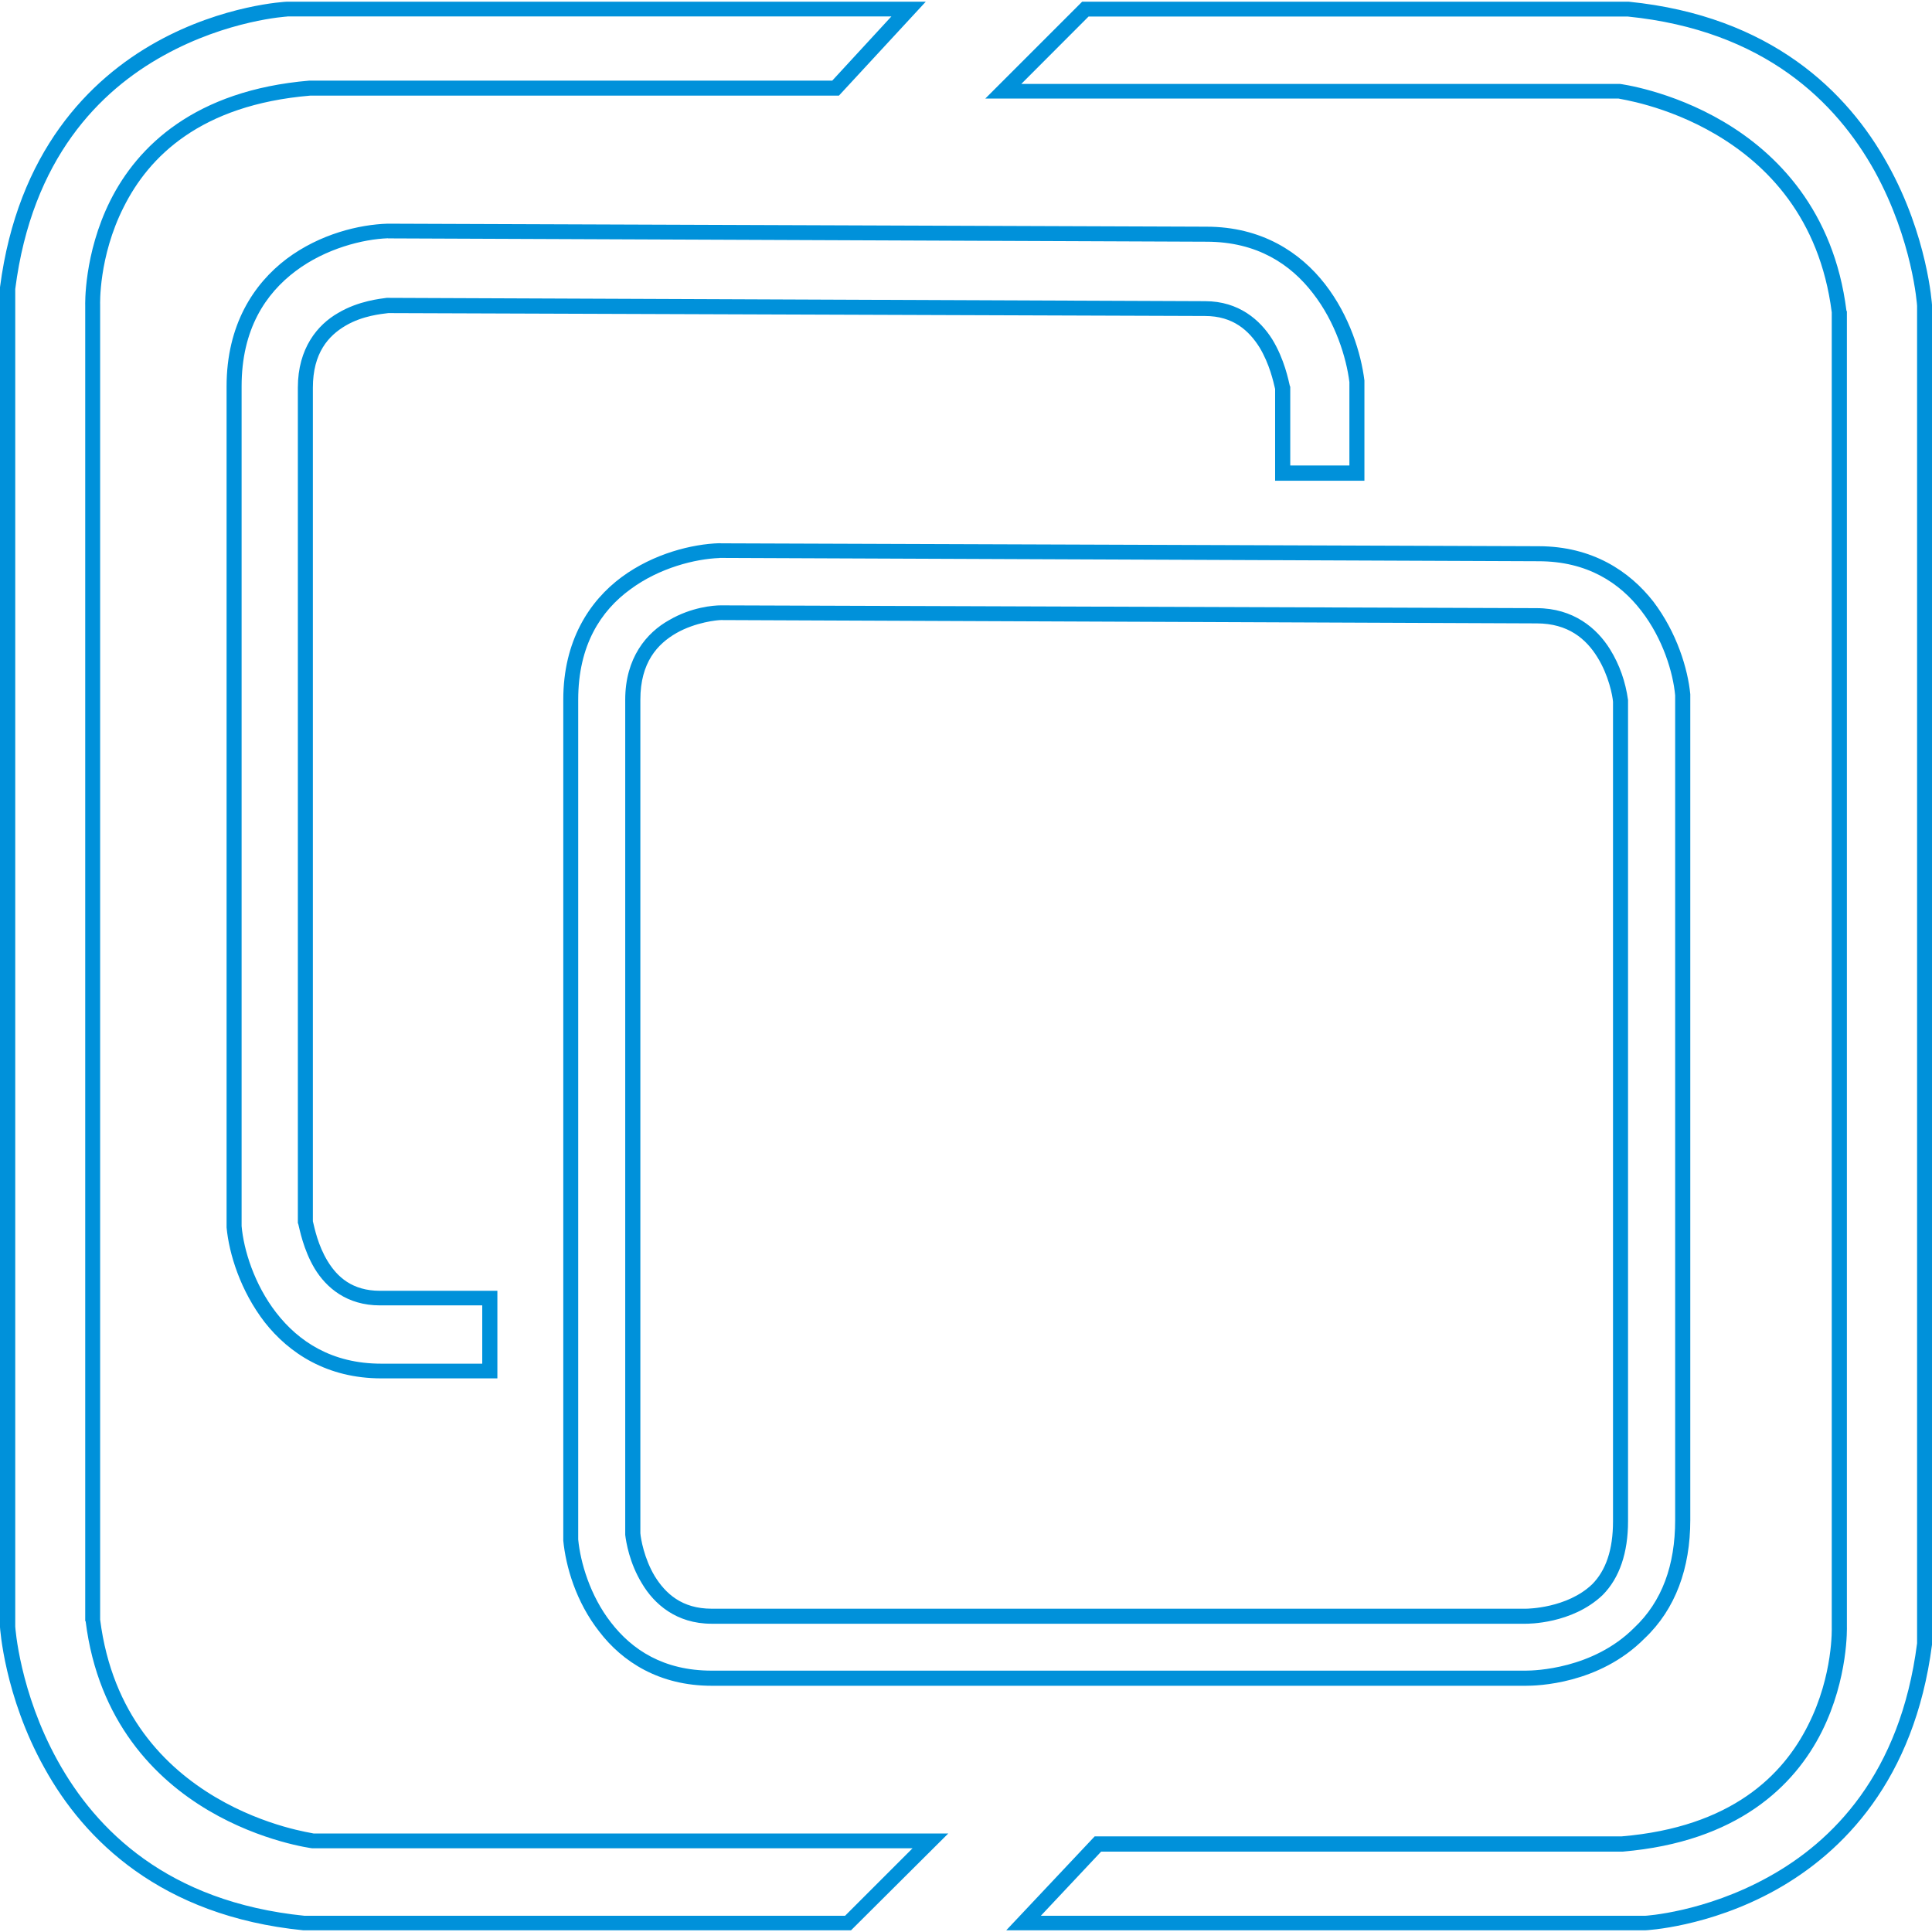 <svg height="18" viewBox="0 0 18 18" width="18" xmlns="http://www.w3.org/2000/svg"><path d="m2.668.016s-.586.027-1.211.375c-.625.348-1.293 1.023-1.457 2.285v12.484s.039.641.414 1.312c.371.672 1.086 1.379 2.41 1.512h5.105l.906-.902h-5.914c-.004-.004-.441-.059-.91-.336s-.965-.77-1.078-1.656v-12.25s-.016-.445.219-.91c.234-.469.715-.953 1.738-1.039h4.926l.809-.875zm7.414 0-.902.902h5.898c.004.004.441.059.91.336s.965.77 1.078 1.656v12.25s.016.445-.219.91c-.234.469-.715.953-1.738 1.039h-4.91l-.824.875h5.957s.586-.027 1.211-.375 1.293-1.023 1.457-2.285v-12.484s-.039-.641-.414-1.312c-.371-.672-1.086-1.379-2.41-1.512zm-7.406.137h5.629l-.551.598h-4.871c-1.07.09-1.602.613-1.855 1.117-.25.5-.234.98-.234.98v12.254l.004.004c.117.934.648 1.469 1.145 1.762.496.293.965.352.965.352h5.594l-.629.629h-5.035c-1.277-.129-1.945-.801-2.301-1.445-.355-.641-.395-1.246-.395-1.25v-12.461c.156-1.219.789-1.848 1.383-2.176.598-.332 1.152-.363 1.152-.363m7.465 0h5.023c1.277.129 1.945.801 2.301 1.441.355.645.395 1.25.395 1.254v12.461c-.156 1.219-.789 1.848-1.383 2.176-.598.332-1.152.363-1.152.363h-5.629l.562-.598h4.859c1.07-.09 1.602-.613 1.855-1.117.25-.5.234-.98.234-.98v-12.254l-.004-.004c-.117-.934-.648-1.469-1.145-1.762-.496-.293-.965-.352-.965-.352h-5.578zm-6.531 1.93c-.262.008-.629.094-.941.328-.309.234-.559.617-.559 1.188v7.836c.023.246.129.59.355.883.227.289.582.523 1.086.523h1.082v-.816h-1.094c-.258 0-.398-.129-.488-.277-.09-.148-.121-.305-.137-.371v-7.766c0-.324.145-.484.305-.578s.336-.109.398-.117l7.609.027c.262 0 .41.137.508.293.094.156.129.32.145.387v.855h.832v-.934c-.031-.25-.137-.602-.367-.898s-.59-.535-1.105-.535zm.004.137 7.625.031c.473 0 .785.211.992.48.211.27.312.602.34.828v.777h-.551v-.734l-.004-.008c-.012-.051-.051-.25-.164-.434-.113-.18-.312-.355-.625-.355l-7.621-.031h-.004c-.055.008-.262.027-.453.141-.191.109-.375.328-.375.695v7.785l.004.008c.012.047.047.238.152.414.109.18.301.344.609.344h.953v.543h-.941c-.461 0-.77-.207-.977-.473s-.305-.59-.324-.809v-7.824c0-.531.223-.863.504-1.074.281-.211.629-.297.859-.305zm3.086 2.84c-.25.008-.609.094-.91.316-.301.223-.543.594-.543 1.141v7.836c.023.238.117.57.336.848.215.281.559.504 1.047.504h7.586c.098 0 .68-.012 1.105-.441.289-.273.426-.656.426-1.102v-7.695c-.023-.238-.125-.574-.344-.863-.223-.285-.57-.516-1.07-.516l-7.613-.027zm.004.137h.012l7.617.031c.457 0 .758.203.957.461.203.262.297.578.316.789v7.684c0 .418-.121.758-.383 1.004-.383.383-.926.398-1.008.398h-7.586c-.449 0-.742-.195-.938-.449-.195-.25-.285-.562-.305-.773v-7.824c0-.508.211-.828.484-1.027.273-.203.609-.285.832-.293m.012.441c-.066 0-.273.016-.48.137-.211.117-.41.352-.41.742v7.781c.008.066.039.262.156.453.113.191.32.375.648.375h7.586c.016 0 .43.004.715-.266.16-.16.238-.398.238-.688v-7.652c-.023-.168-.078-.328-.168-.473-.121-.195-.34-.383-.684-.383zm0 .137 7.602.031c.293 0 .461.145.566.316.105.168.141.359.145.414v7.637c0 .262-.066.457-.195.586-.234.223-.602.227-.617.227h-7.586c-.277 0-.43-.141-.531-.305-.098-.164-.129-.348-.133-.398v-7.766c0-.348.16-.52.336-.621.18-.102.383-.121.414-.121" fill="#0091da"/></svg>